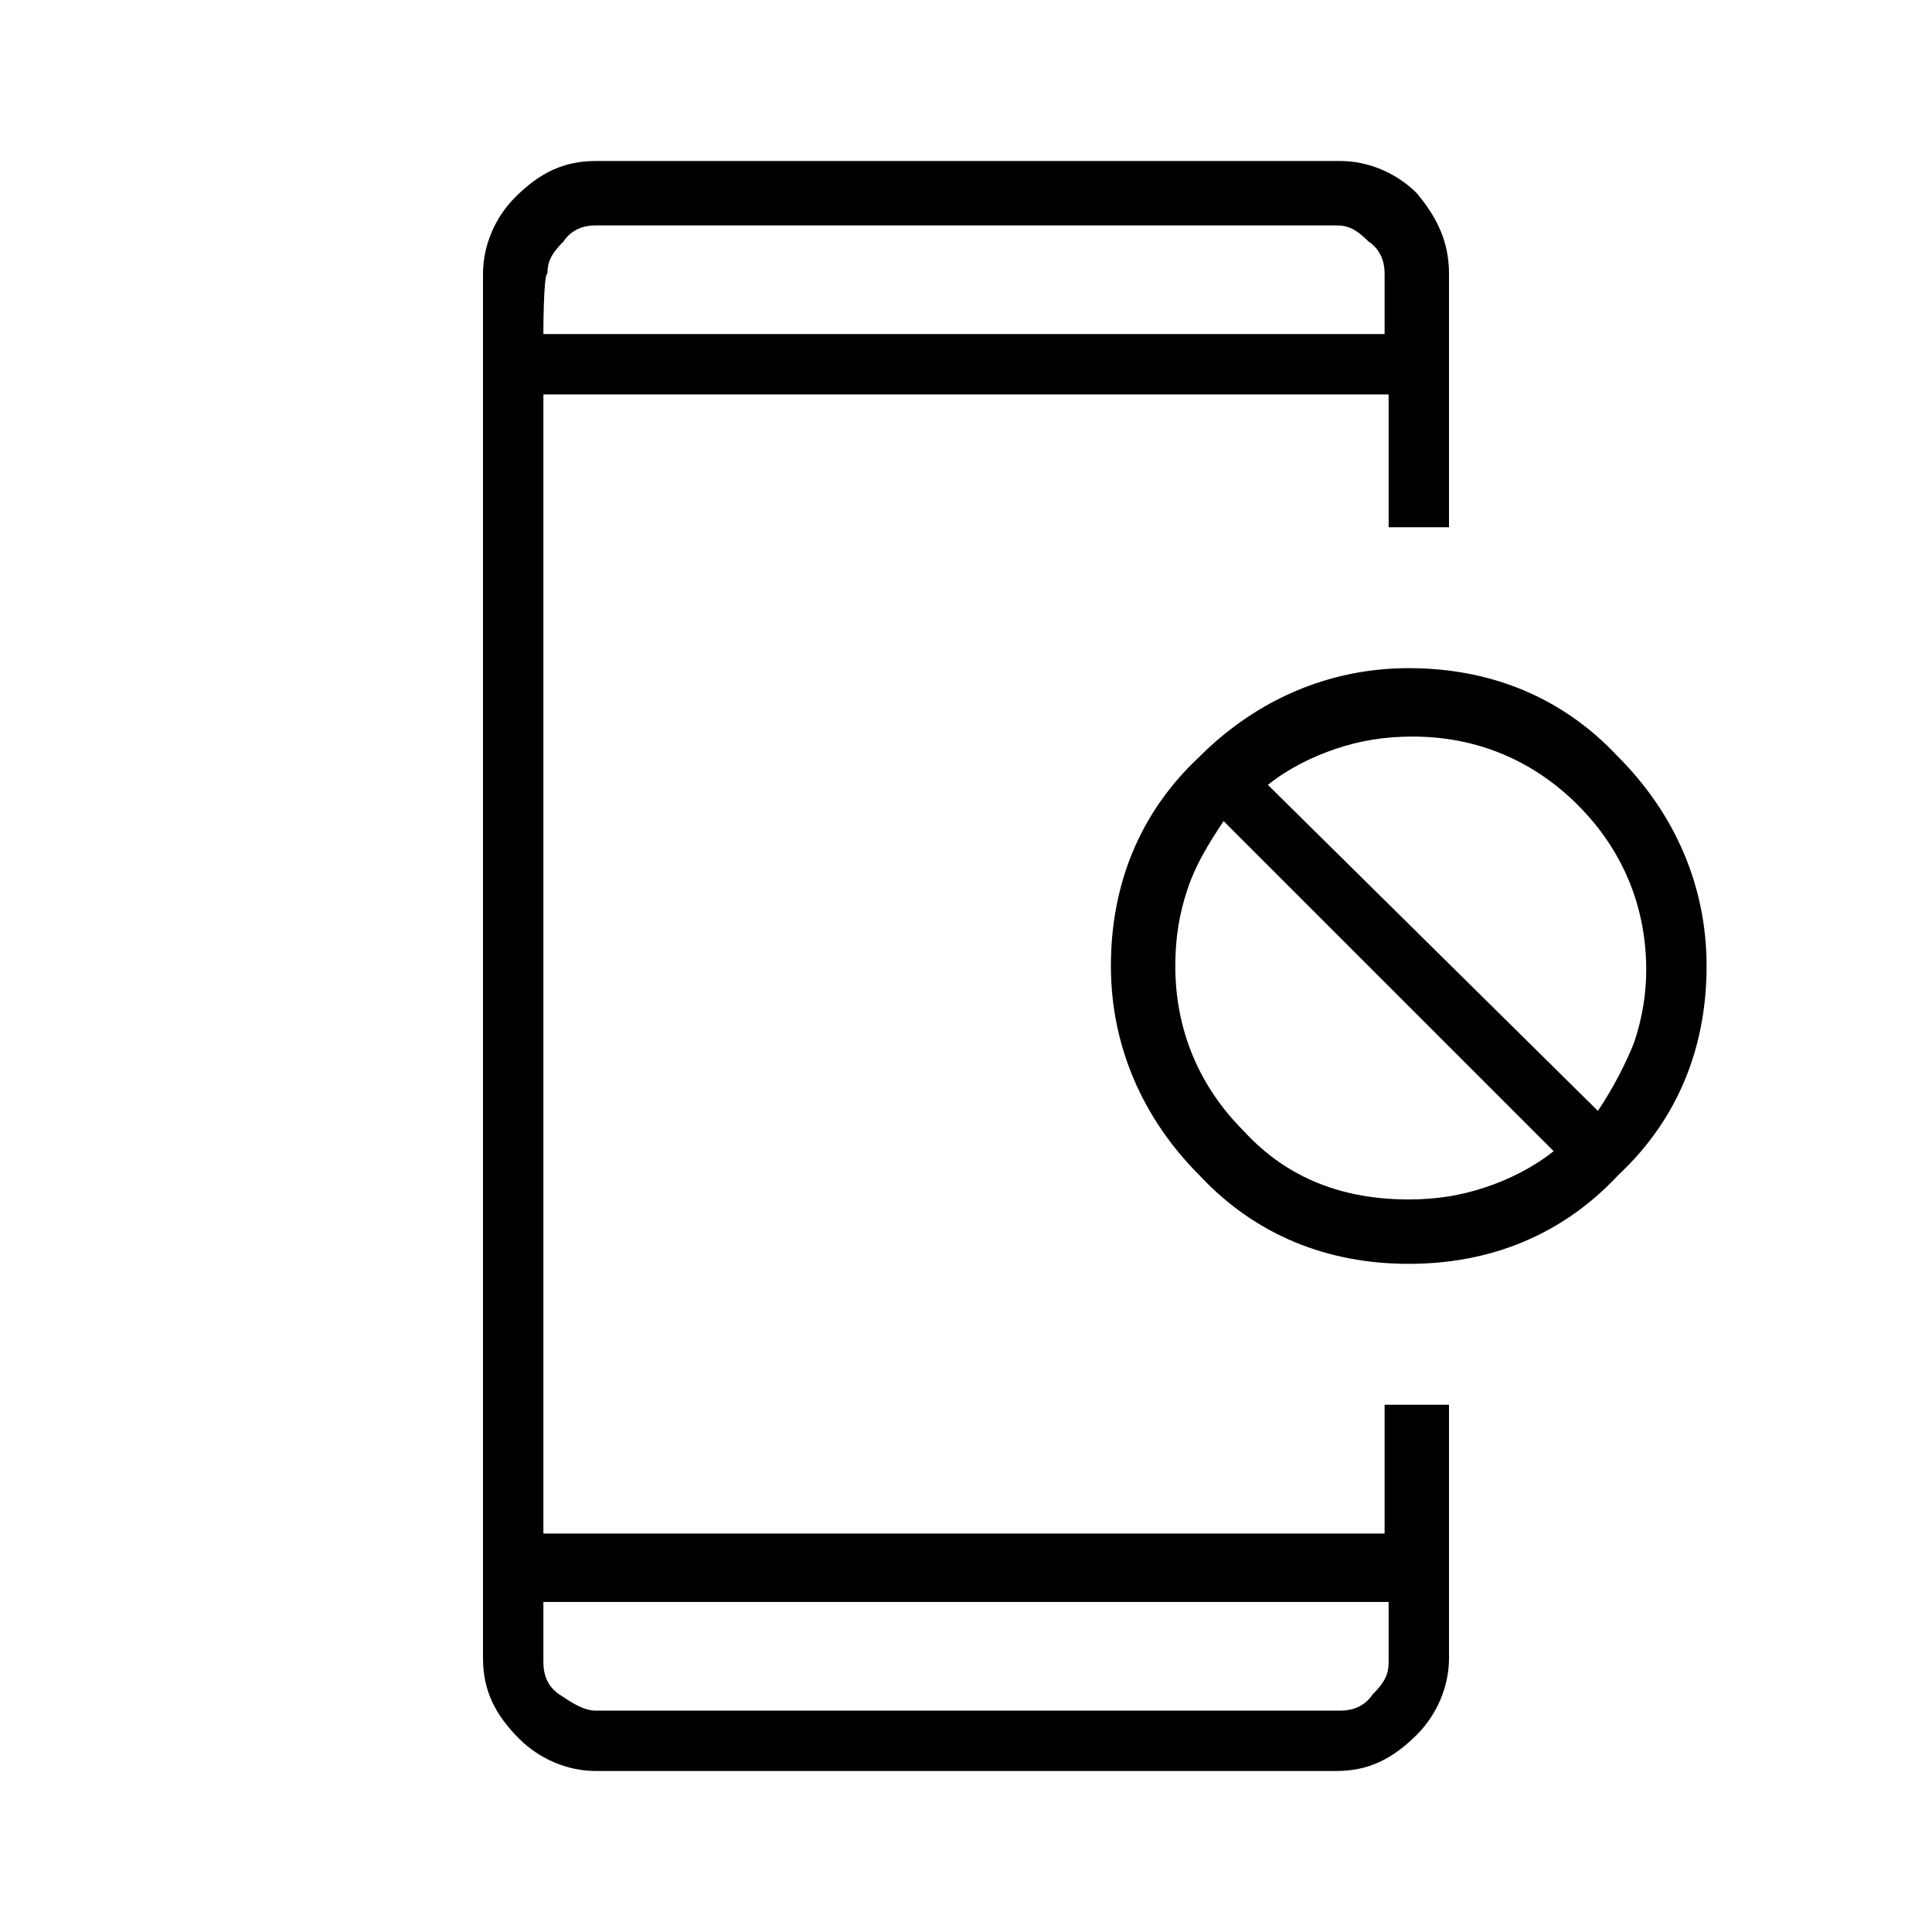 <?xml version="1.0" encoding="utf-8"?>
<!-- Generator: Adobe Illustrator 26.3.1, SVG Export Plug-In . SVG Version: 6.00 Build 0)  -->
<svg version="1.1" id="Слой_1" xmlns="http://www.w3.org/2000/svg" xmlns:xlink="http://www.w3.org/1999/xlink" x="0px" y="0px"
	 viewBox="0 0 48 48" style="enable-background:new 0 0 48 48;" xml:space="preserve">
<path d="M14.8,44c-0.7,0-1.4-0.3-1.9-0.8c-0.6-0.6-0.9-1.2-0.9-2V6.8c0-0.7,0.3-1.4,0.8-1.9C13.4,4.3,14,4,14.8,4h18.5
	c0.7,0,1.4,0.3,1.9,0.8C35.7,5.4,36,6,36,6.8v6.3h-1.5V9.8h-21v28.3h20.9v-3.2H36v6.3c0,0.7-0.3,1.4-0.8,1.9c-0.6,0.6-1.2,0.9-2,0.9
	H14.8z M14.8,42.5h18.5c0.3,0,0.6-0.1,0.8-0.4c0.3-0.3,0.4-0.5,0.4-0.8v-1.5h-21v1.5c0,0.3,0.1,0.6,0.4,0.8
	C14.2,42.3,14.5,42.5,14.8,42.5z M35,31.4c-2,0-3.8-0.7-5.2-2.2c-1.4-1.4-2.2-3.2-2.2-5.2s0.7-3.8,2.2-5.2c1.4-1.4,3.2-2.2,5.2-2.2
	s3.8,0.7,5.2,2.2c1.4,1.4,2.2,3.2,2.2,5.2s-0.7,3.8-2.2,5.2C38.8,30.7,37,31.4,35,31.4z M35,29.8c0.7,0,1.3-0.1,1.9-0.3
	c0.6-0.2,1.2-0.5,1.7-0.9l-8.2-8.2c-0.4,0.6-0.7,1.1-0.9,1.7c-0.2,0.6-0.3,1.2-0.3,1.9c0,1.6,0.6,3,1.7,4.1
	C32,29.3,33.4,29.8,35,29.8z M39.7,27.6c0.4-0.6,0.7-1.2,0.9-1.7c0.2-0.6,0.3-1.2,0.3-1.8c0-1.6-0.6-3-1.7-4.1
	c-1.1-1.1-2.5-1.7-4.1-1.7c-0.7,0-1.3,0.1-1.9,0.3c-0.6,0.2-1.2,0.5-1.7,0.9L39.7,27.6z M13.5,8.3h20.9V6.8c0-0.3-0.1-0.6-0.4-0.8
	c-0.3-0.3-0.5-0.4-0.8-0.4H14.8c-0.3,0-0.6,0.1-0.8,0.4c-0.3,0.3-0.4,0.5-0.4,0.8C13.5,6.8,13.5,8.3,13.5,8.3z M13.5,8.3V5.5V8.3z
	 M13.5,42.5v-2.8V42.5z"/>
</svg>
